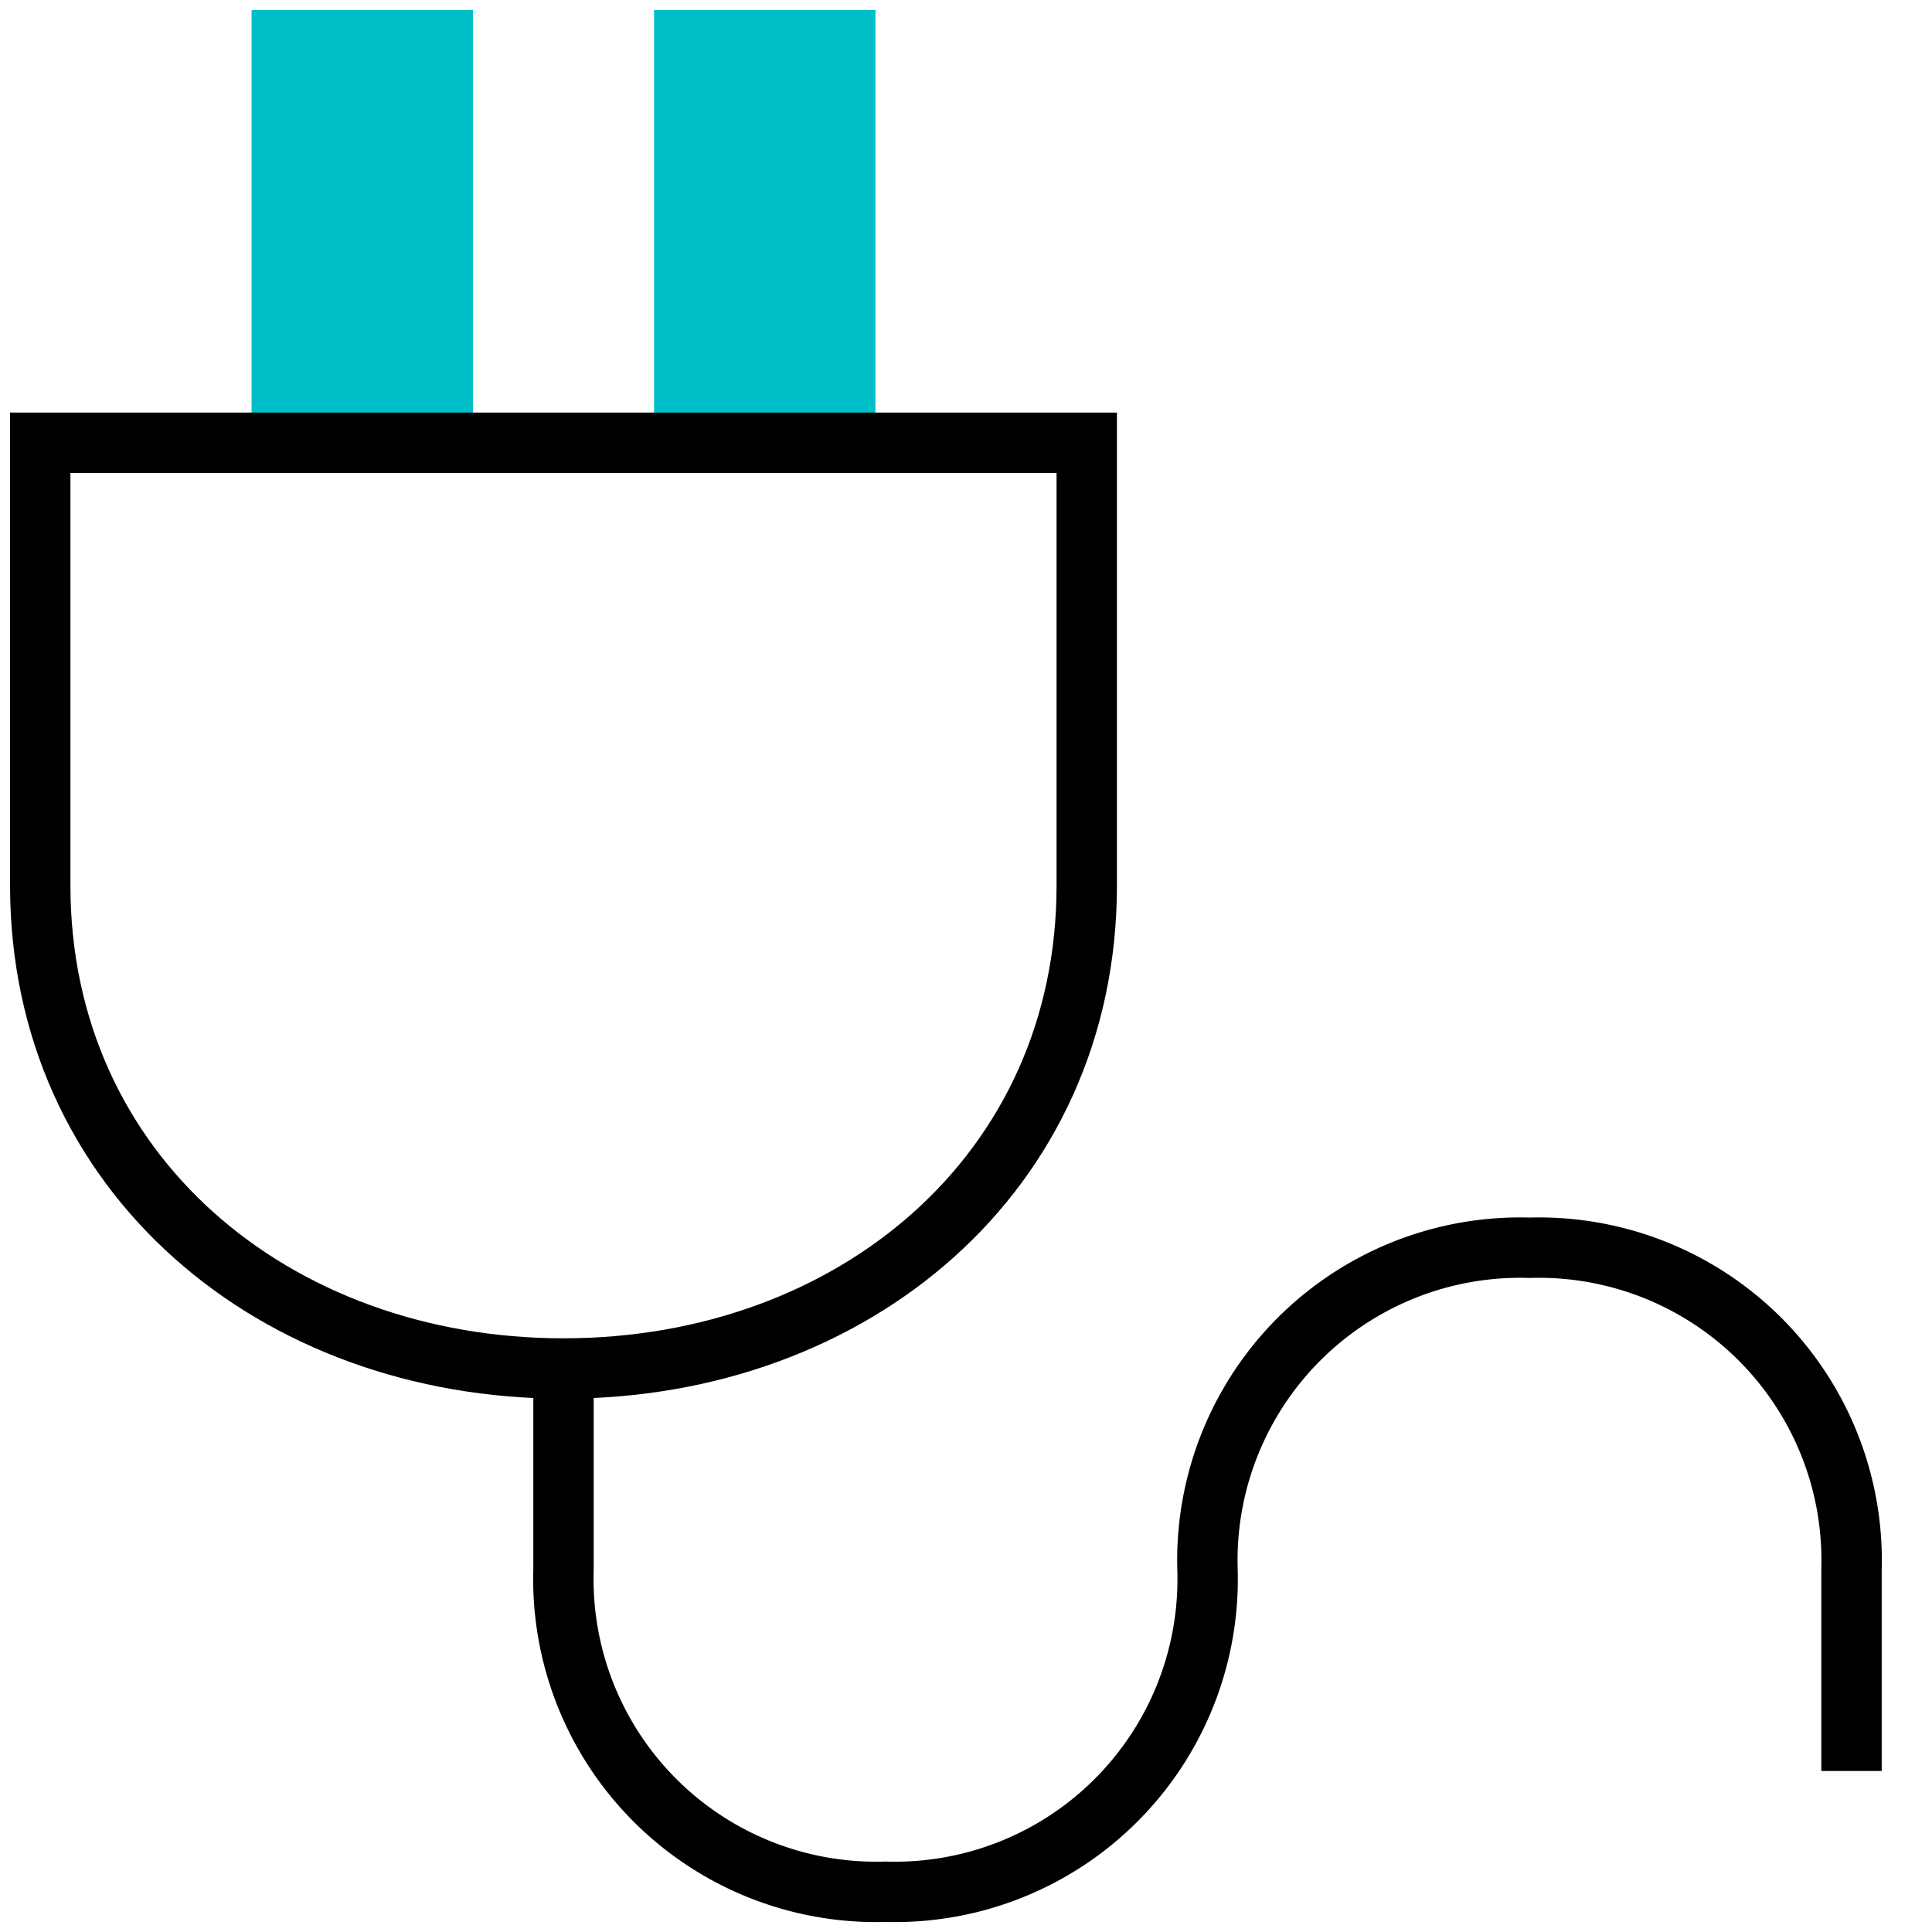 <svg xmlns="http://www.w3.org/2000/svg" viewBox="0 0 48 48"><path fill="#00bec8" stroke="#00bec8" stroke-miterlimit="10" stroke-width="1.5" d="M7 1h4v10H7zM17 1h4v10h-4z"/><path fill="none" stroke="currentColor" stroke-miterlimit="10" stroke-width="1.5" d="M1 22c0 7.15 5.82 12 13 12s13-4.85 13-12V11H1z"/><path fill="none" stroke="currentColor" stroke-miterlimit="10" stroke-width="1.5" d="M46 44v-5a7.77 7.77 0 00-8-8 7.77 7.77 0 00-8 8 7.77 7.77 0 01-8 8 7.77 7.77 0 01-8-8v-5"/></svg>